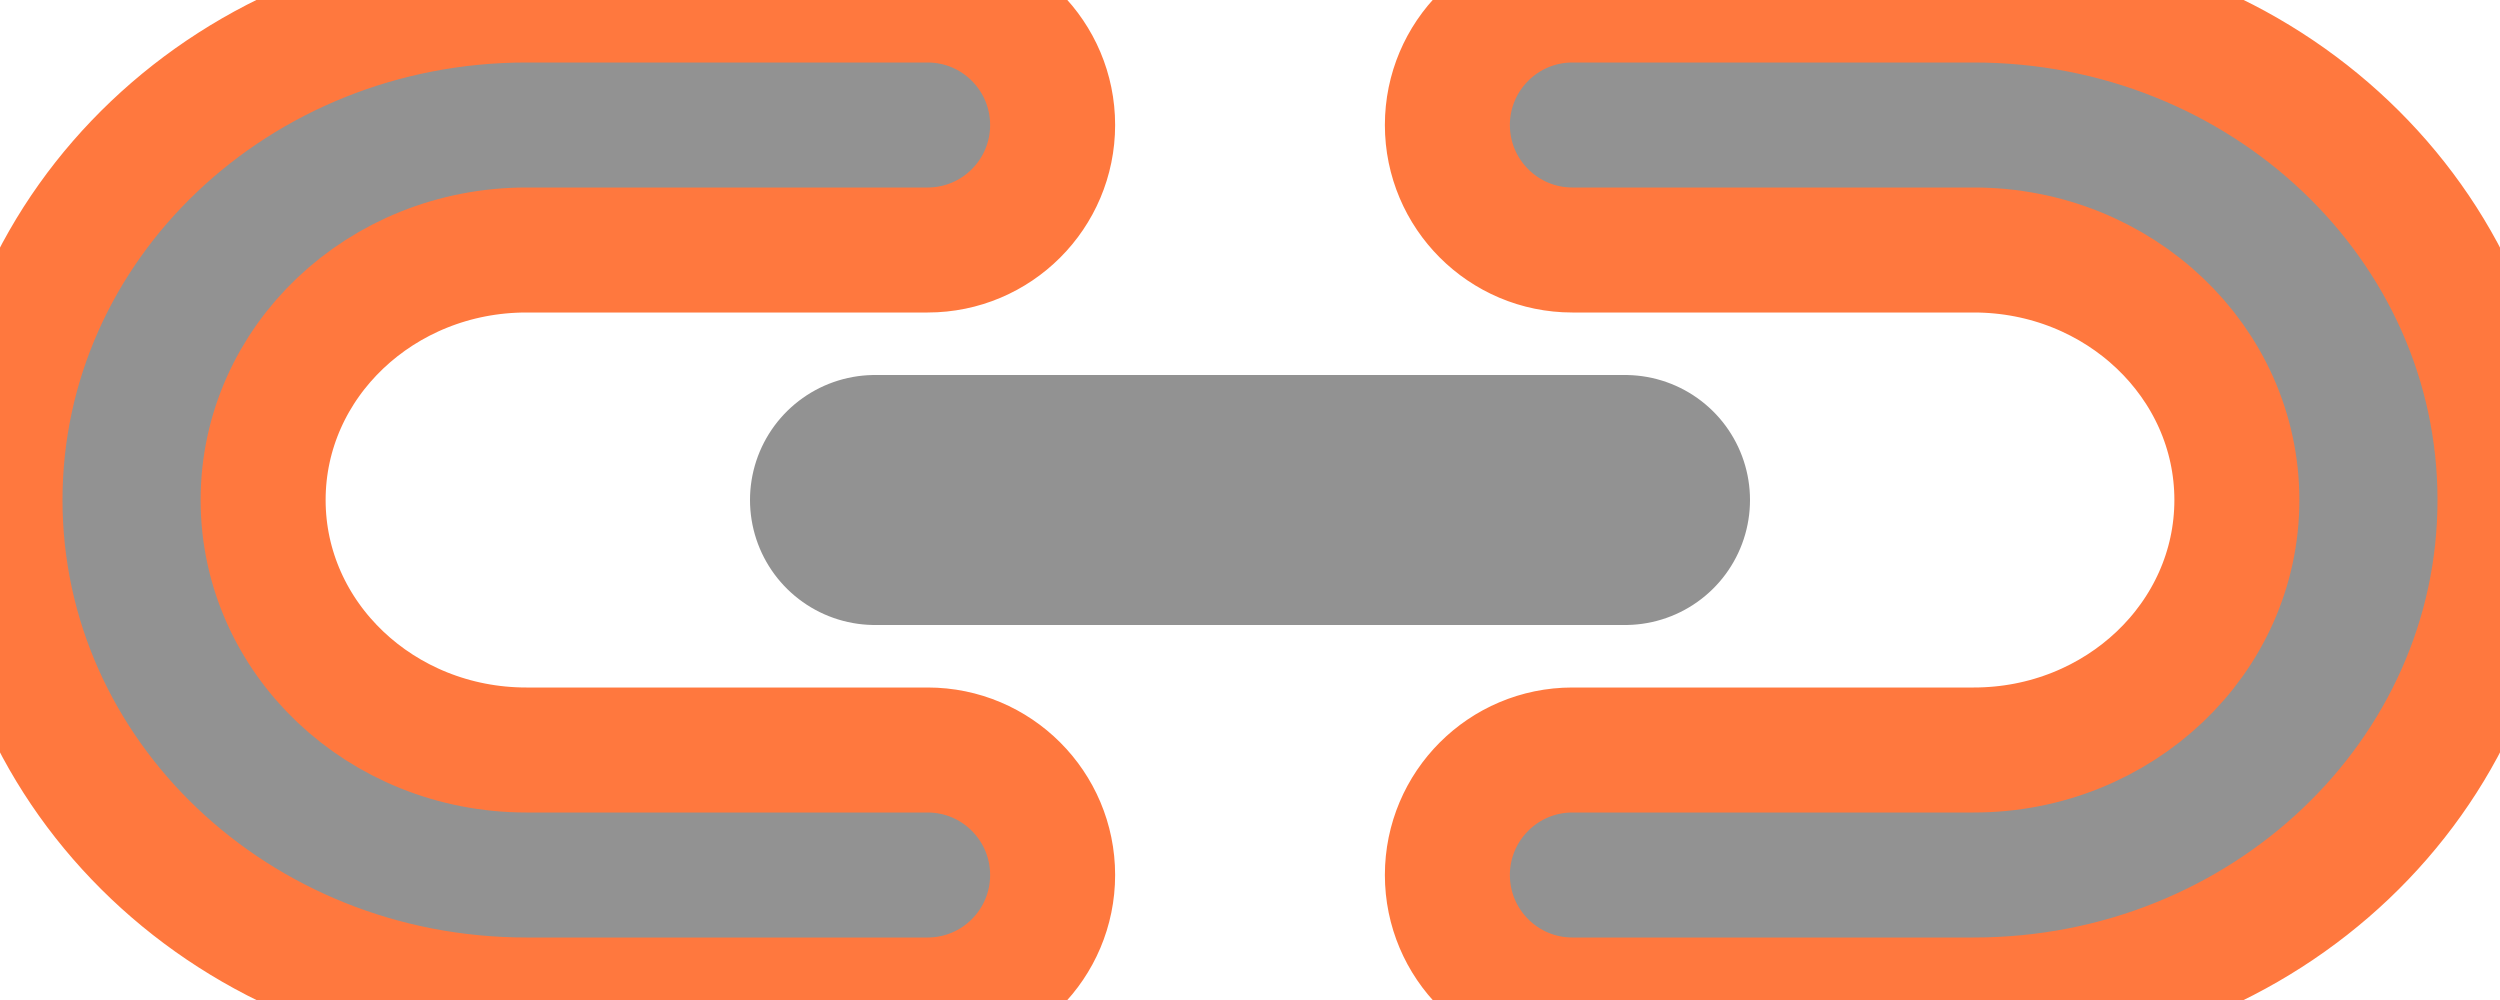 <svg width="20" height="8" viewBox="0 0 20 8" fill="none" xmlns="http://www.w3.org/2000/svg">
<path d="M8.421 1C8.421 0.448 7.973 0 7.421 0H4.211C1.885 0 0 1.791 0 4C0 6.209 1.885 8 4.211 8H7.421C7.973 8 8.421 7.552 8.421 7C8.421 6.448 7.973 6 7.421 6H4.211C3.048 6 2.105 5.105 2.105 4C2.105 2.895 3.048 2 4.211 2H7.421C7.973 2 8.421 1.552 8.421 1ZM11.579 7C11.579 6.448 12.027 6 12.579 6H15.79C16.952 6 17.895 5.105 17.895 4C17.895 2.895 16.952 2 15.79 2H12.579C12.027 2 11.579 1.552 11.579 1C11.579 0.448 12.027 0 12.579 0H15.79C18.115 0 20 1.791 20 4C20 6.209 18.115 8 15.79 8H12.579C12.027 8 11.579 7.552 11.579 7Z" fill="#929292"/>
<path d="M8.421 1C8.421 0.448 7.973 0 7.421 0H4.211C1.885 0 0 1.791 0 4C0 6.209 1.885 8 4.211 8H7.421C7.973 8 8.421 7.552 8.421 7C8.421 6.448 7.973 6 7.421 6H4.211C3.048 6 2.105 5.105 2.105 4C2.105 2.895 3.048 2 4.211 2H7.421C7.973 2 8.421 1.552 8.421 1ZM11.579 7C11.579 6.448 12.027 6 12.579 6H15.79C16.952 6 17.895 5.105 17.895 4C17.895 2.895 16.952 2 15.79 2H12.579C12.027 2 11.579 1.552 11.579 1C11.579 0.448 12.027 0 12.579 0H15.79C18.115 0 20 1.791 20 4C20 6.209 18.115 8 15.79 8H12.579C12.027 8 11.579 7.552 11.579 7Z" stroke="#FF783E"/>
<path d="M13 4L7 4" stroke="#929292" stroke-width="2" stroke-linecap="round"/>
</svg>
